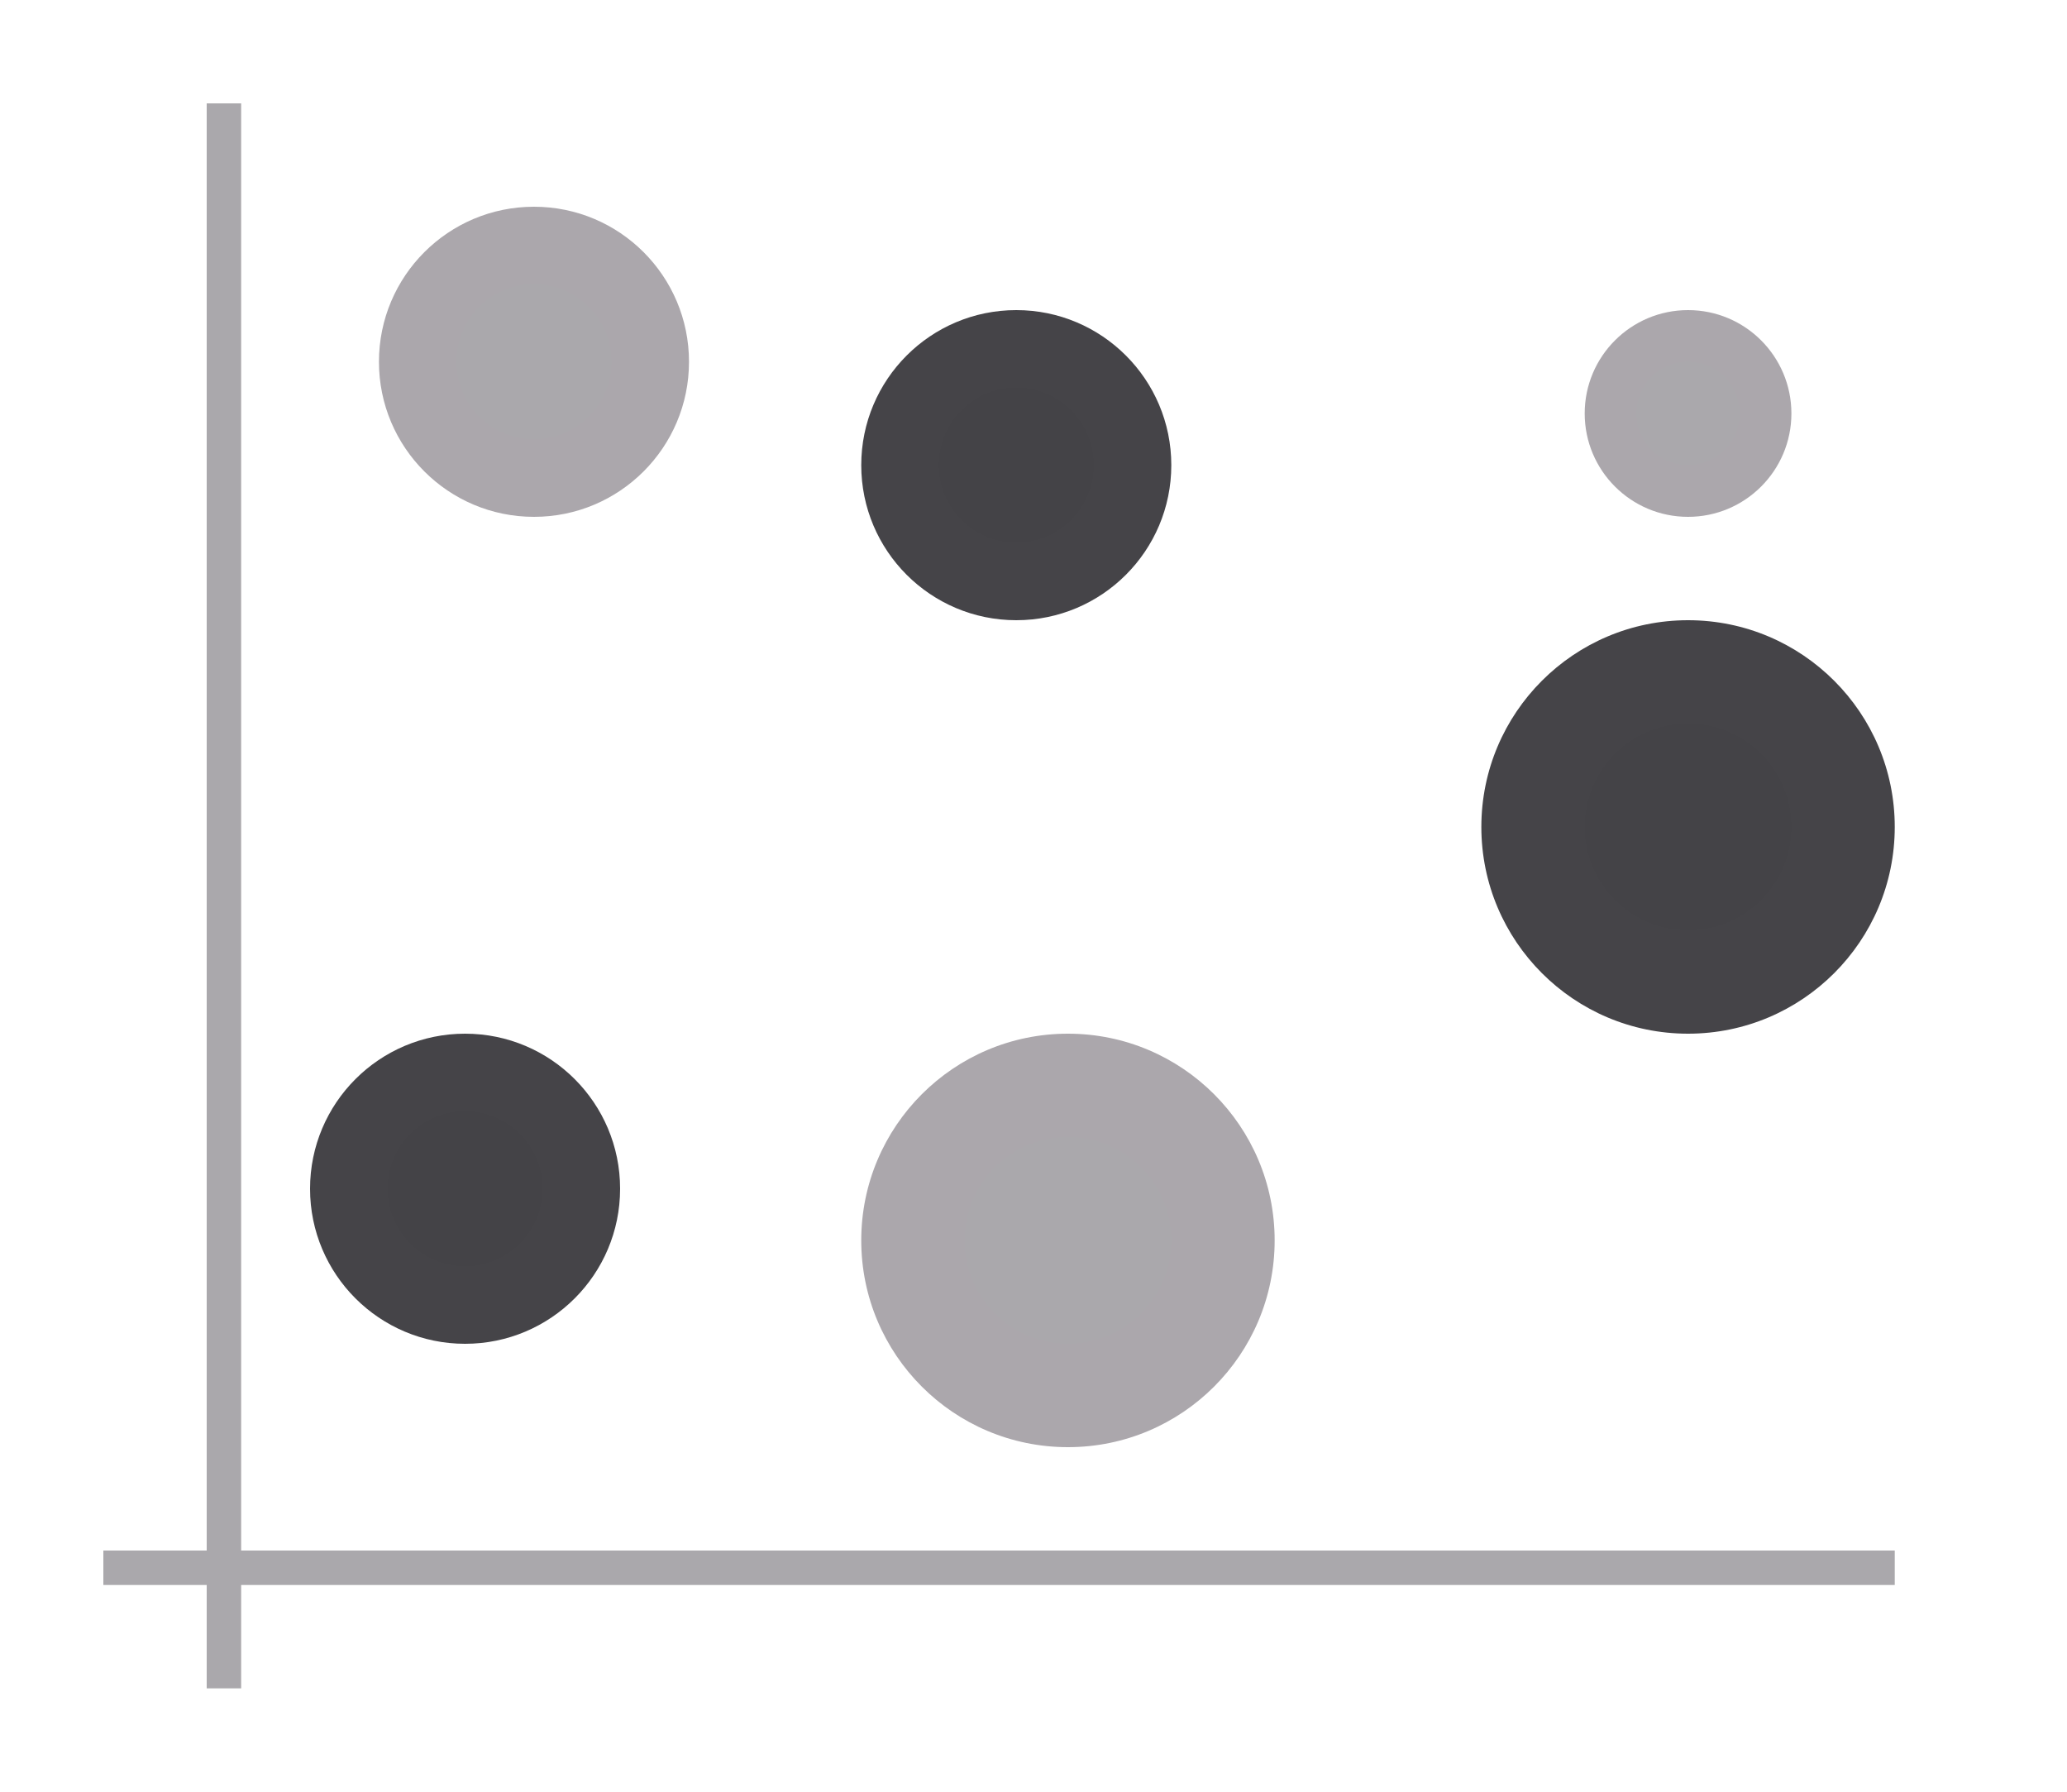 <svg height="52" viewBox="0 0 60 52" width="60" xmlns="http://www.w3.org/2000/svg" xmlns:xlink="http://www.w3.org/1999/xlink"><linearGradient id="a"><stop offset="0" stop-color="#aaa8ac"/><stop offset="1" stop-color="#aba7ac"/></linearGradient><radialGradient id="b" cx="15.5" cy="1010.862" gradientUnits="userSpaceOnUse" r="4.5" xlink:href="#a"/><radialGradient id="c" cx="31" cy="1036.362" gradientUnits="userSpaceOnUse" r="6" xlink:href="#a"/><radialGradient id="d" cx="49" cy="1012.362" gradientUnits="userSpaceOnUse" r="3" xlink:href="#a"/><radialGradient id="e" cx="13.5" cy="1034.862" gradientUnits="userSpaceOnUse" r="4.5" xlink:href="#f"/><linearGradient id="f"><stop offset="0" stop-color="#444347"/><stop offset="1" stop-color="#454448"/></linearGradient><radialGradient id="g" cx="29.5" cy="1013.862" gradientUnits="userSpaceOnUse" r="4.5" xlink:href="#f"/><radialGradient id="h" cx="49" cy="1024.362" gradientUnits="userSpaceOnUse" r="6" xlink:href="#f"/><g transform="translate(0 -1000.362)"><path d="m0 1000.362h60v52h-60z" fill="#fff"/><path d="m3 1045.362h52v1h-52z" fill="#aaa8ac"/><path d="m6 1003.362h1v46h-1z" fill="#aaa8ac"/><circle cx="15.5" cy="1010.862" fill="url(#b)" r="4.5"/><circle cx="31" cy="1036.362" fill="url(#c)" r="6"/><circle cx="49" cy="1012.362" fill="url(#d)" r="3"/><circle cx="13.5" cy="1034.862" fill="url(#e)" r="4.5"/><circle cx="29.5" cy="1013.862" fill="url(#g)" r="4.5"/><circle cx="49" cy="1024.362" fill="url(#h)" r="6"/></g></svg>